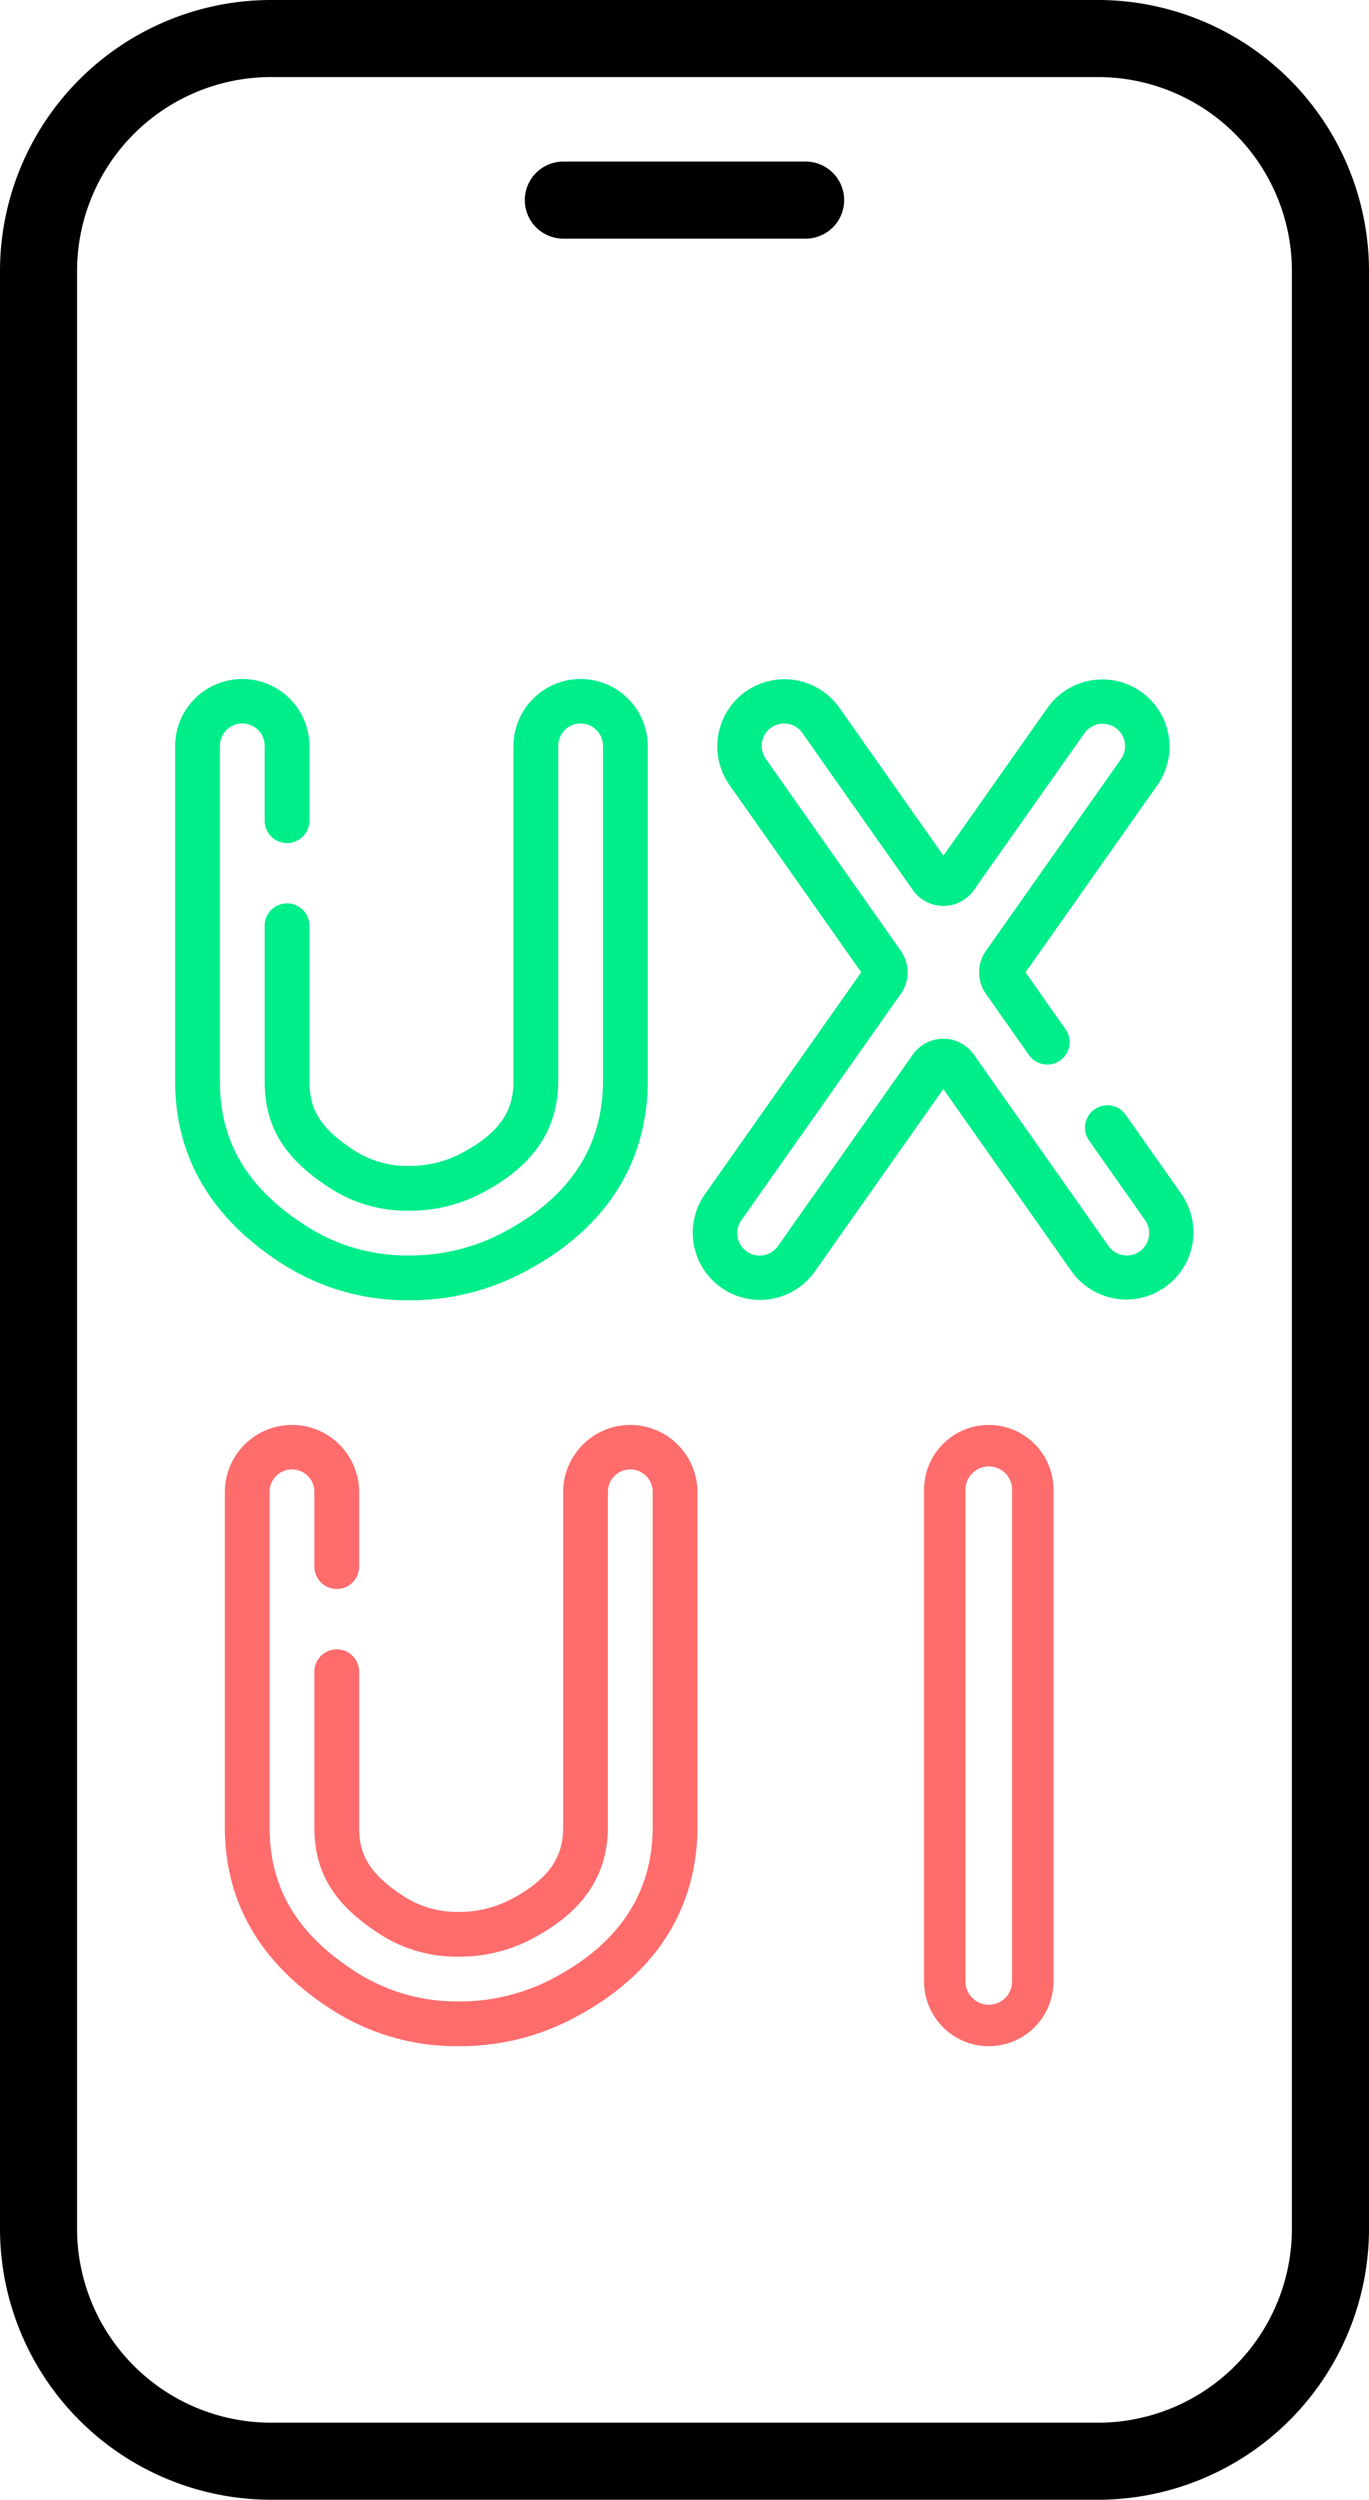 <svg xmlns="http://www.w3.org/2000/svg" width="330.574" height="603.567" viewBox="0 0 330.574 603.567"><g transform="translate(-1986.705 -3799)"><g transform="translate(1943.663 3766.503)"><path d="M363.274,301.669a5.405,5.405,0,1,0-8.841,6.221l13.529,19.232a5.406,5.406,0,0,1-8.847,6.216L326.606,287.13a9.02,9.02,0,0,0-7.366-3.825h0a9.021,9.021,0,0,0-7.365,3.821l-32.549,46.208a5.408,5.408,0,1,1-8.849-6.219l38.5-54.663a9.031,9.031,0,0,0,0-10.372l-32.573-46.308a5.407,5.407,0,1,1,8.844-6.221l26.633,37.861a9.02,9.02,0,0,0,7.366,3.826h0a9.019,9.019,0,0,0,7.366-3.821L353.3,209.546a5.407,5.407,0,0,1,8.841,6.228l-32.624,46.317a9.03,9.03,0,0,0,0,10.372l10.4,14.785a5.405,5.405,0,1,0,8.841-6.221l-9.671-13.747L370.975,222a16.219,16.219,0,0,0-26.518-18.68l-25.2,35.777-25.161-35.768a16.218,16.218,0,0,0-26.53,18.661l31.845,45.271-37.774,53.626a16.219,16.219,0,0,0,26.518,18.681l31.081-44.124,31.036,44.115A16.218,16.218,0,0,0,376.8,320.9Z" transform="translate(-48.409 -0.003)" fill="#00ee8a"/><path d="M183.241,196.441a16.235,16.235,0,0,0-16.217,16.217v80.814c0,5.519-1.573,11.952-13.233,17.825a26.611,26.611,0,0,1-12.106,2.711,23.406,23.406,0,0,1-12.961-3.647c-9.125-5.829-10.957-10.751-10.957-16.8V255.945a5.406,5.406,0,0,0-10.811,0v37.611c0,11.022,4.769,18.773,15.948,25.915a33.964,33.964,0,0,0,18.827,5.347,37.26,37.26,0,0,0,16.924-3.866c12.907-6.5,19.181-15.49,19.181-27.481V212.658a5.406,5.406,0,1,1,10.811,0v80.814c0,16.244-8.455,28.739-25.13,37.136a47.967,47.967,0,0,1-21.786,5.021h-.075a45,45,0,0,1-24.574-7.048c-14.285-9.127-20.939-20.256-20.939-35.025v-80.9a5.406,5.406,0,1,1,10.811,0v18.061a5.406,5.406,0,0,0,10.811,0V212.658a16.217,16.217,0,1,0-32.434,0v80.9c0,18.294,8.724,33.143,25.93,44.136a55.651,55.651,0,0,0,30.387,8.749h.082a58.673,58.673,0,0,0,26.649-6.177c25.687-12.937,31.079-32.586,31.079-46.792V212.658a16.234,16.234,0,0,0-16.216-16.217Z" fill="#00ee8a"/></g><g transform="translate(-258.449 254.503)"><g transform="translate(2468.29 3888.553)"><g transform="translate(-315.803 -106.539)" fill="none" stroke-linecap="round"><path d="M331.429,106.539A15.626,15.626,0,0,0,315.8,122.165V240.912a15.626,15.626,0,0,0,31.251,0V122.165A15.626,15.626,0,0,0,331.429,106.539Z" stroke="none"/><path d="M 331.429 116.539 C 328.327 116.539 325.803 119.063 325.803 122.165 L 325.803 240.912 C 325.803 244.014 328.327 246.538 331.429 246.538 C 334.531 246.538 337.054 244.014 337.054 240.912 L 337.054 122.165 C 337.054 119.063 334.531 116.539 331.429 116.539 M 331.429 106.539 C 340.058 106.539 347.054 113.535 347.054 122.165 L 347.054 240.912 C 347.054 249.542 340.058 256.538 331.429 256.538 C 322.799 256.538 315.803 249.542 315.803 240.912 L 315.803 122.165 C 315.803 113.535 322.799 106.539 331.429 106.539 Z" stroke="none" fill="#ff6c6c"/></g></g><path d="M183.241,196.441a16.235,16.235,0,0,0-16.217,16.217v80.814c0,5.519-1.573,11.952-13.233,17.825a26.611,26.611,0,0,1-12.106,2.711,23.406,23.406,0,0,1-12.961-3.647c-9.125-5.829-10.957-10.751-10.957-16.8V255.945a5.406,5.406,0,0,0-10.811,0v37.611c0,11.022,4.769,18.773,15.948,25.915a33.964,33.964,0,0,0,18.827,5.347,37.26,37.26,0,0,0,16.924-3.866c12.907-6.5,19.181-15.49,19.181-27.481V212.658a5.406,5.406,0,1,1,10.811,0v80.814c0,16.244-8.455,28.739-25.13,37.136a47.967,47.967,0,0,1-21.786,5.021h-.075a45,45,0,0,1-24.574-7.048c-14.285-9.127-20.939-20.256-20.939-35.025v-80.9a5.406,5.406,0,1,1,10.811,0v18.061a5.406,5.406,0,0,0,10.811,0V212.658a16.217,16.217,0,1,0-32.434,0v80.9c0,18.294,8.724,33.143,25.93,44.136a55.651,55.651,0,0,0,30.387,8.749h.082a58.673,58.673,0,0,0,26.649-6.177c25.687-12.937,31.079-32.586,31.079-46.792V212.658a16.234,16.234,0,0,0-16.216-16.217Z" transform="translate(2214.113 3692.112)" fill="#ff6c6c"/></g><g transform="translate(1953.786 3791.752)"><path d="M363.493,545.407V72.657A65.494,65.494,0,0,0,298.085,7.248H98.328A65.494,65.494,0,0,0,32.919,72.657v472.75a65.494,65.494,0,0,0,65.409,65.409H298.074A65.494,65.494,0,0,0,363.493,545.407Zm-65.409,46.8H98.328a46.855,46.855,0,0,1-46.8-46.8V72.657a46.855,46.855,0,0,1,46.8-46.8H298.074a46.855,46.855,0,0,1,46.8,46.8v472.75a46.855,46.855,0,0,1-46.8,46.807Z" transform="translate(0 0)"/><path d="M66.056,33.2h58.5a9.306,9.306,0,0,0,0-18.612h-58.5a9.306,9.306,0,1,0,0,18.612Z" transform="translate(102.897 31.671)"/></g></g></svg>